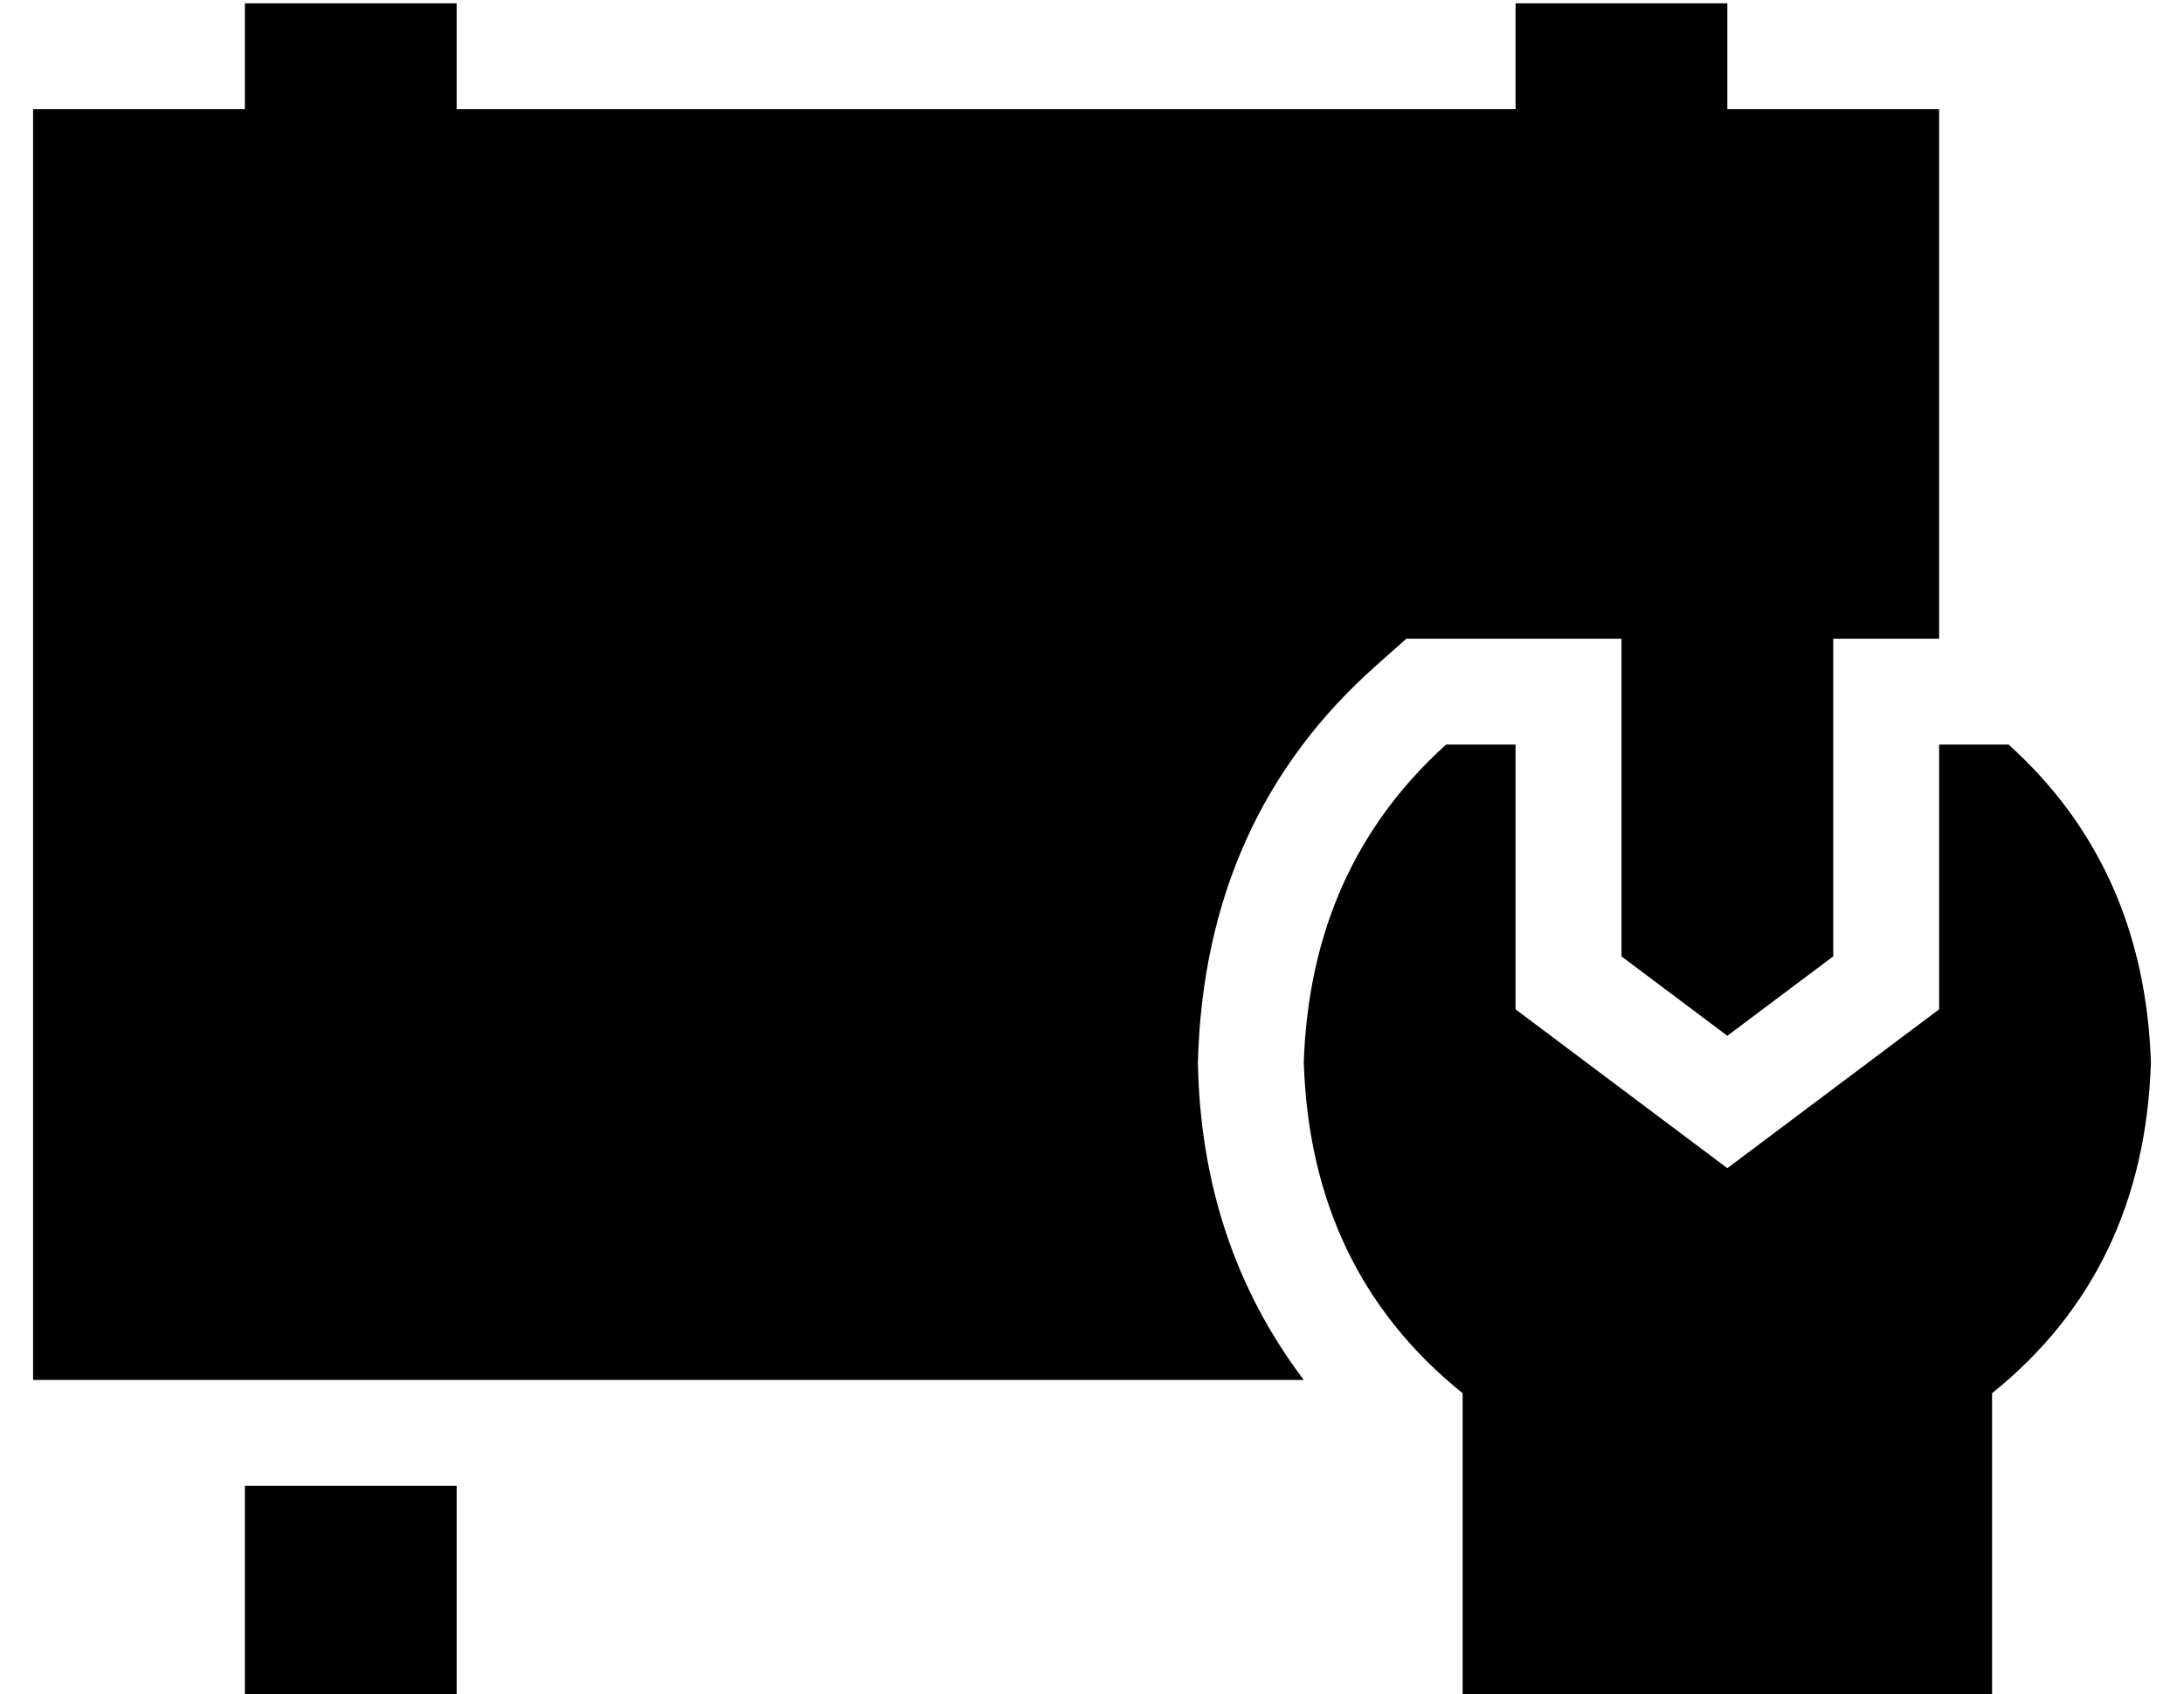 <?xml version="1.0" standalone="no"?>
<!DOCTYPE svg PUBLIC "-//W3C//DTD SVG 1.1//EN" "http://www.w3.org/Graphics/SVG/1.1/DTD/svg11.dtd" >
<svg xmlns="http://www.w3.org/2000/svg" xmlns:xlink="http://www.w3.org/1999/xlink" version="1.1" viewBox="-10 -40 660 512">
   <path fill="currentColor"
d="M64 -39v32v-32v32h-64v0v384v0h384v0q-31 -41 -32 -96q2 -74 54 -120l9 -8v0h12h53v32v0v64v0l32 24v0l32 -24v0v-64v0v-32v0h32v0v0v0v-160v0h-64v0v-32v0h-64v0v32v0h-320v0v-32v0h-64v0zM64 409v64v-64v64h64v0v-64v0h-64v0zM427 185q-41 37 -43 96q2 63 48 100v92v0
h160v0v-92v0q46 -37 48 -100q-2 -59 -43 -96h-21v0v80v0l-64 48v0l-64 -48v0v-80v0h-21v0z" />
</svg>
